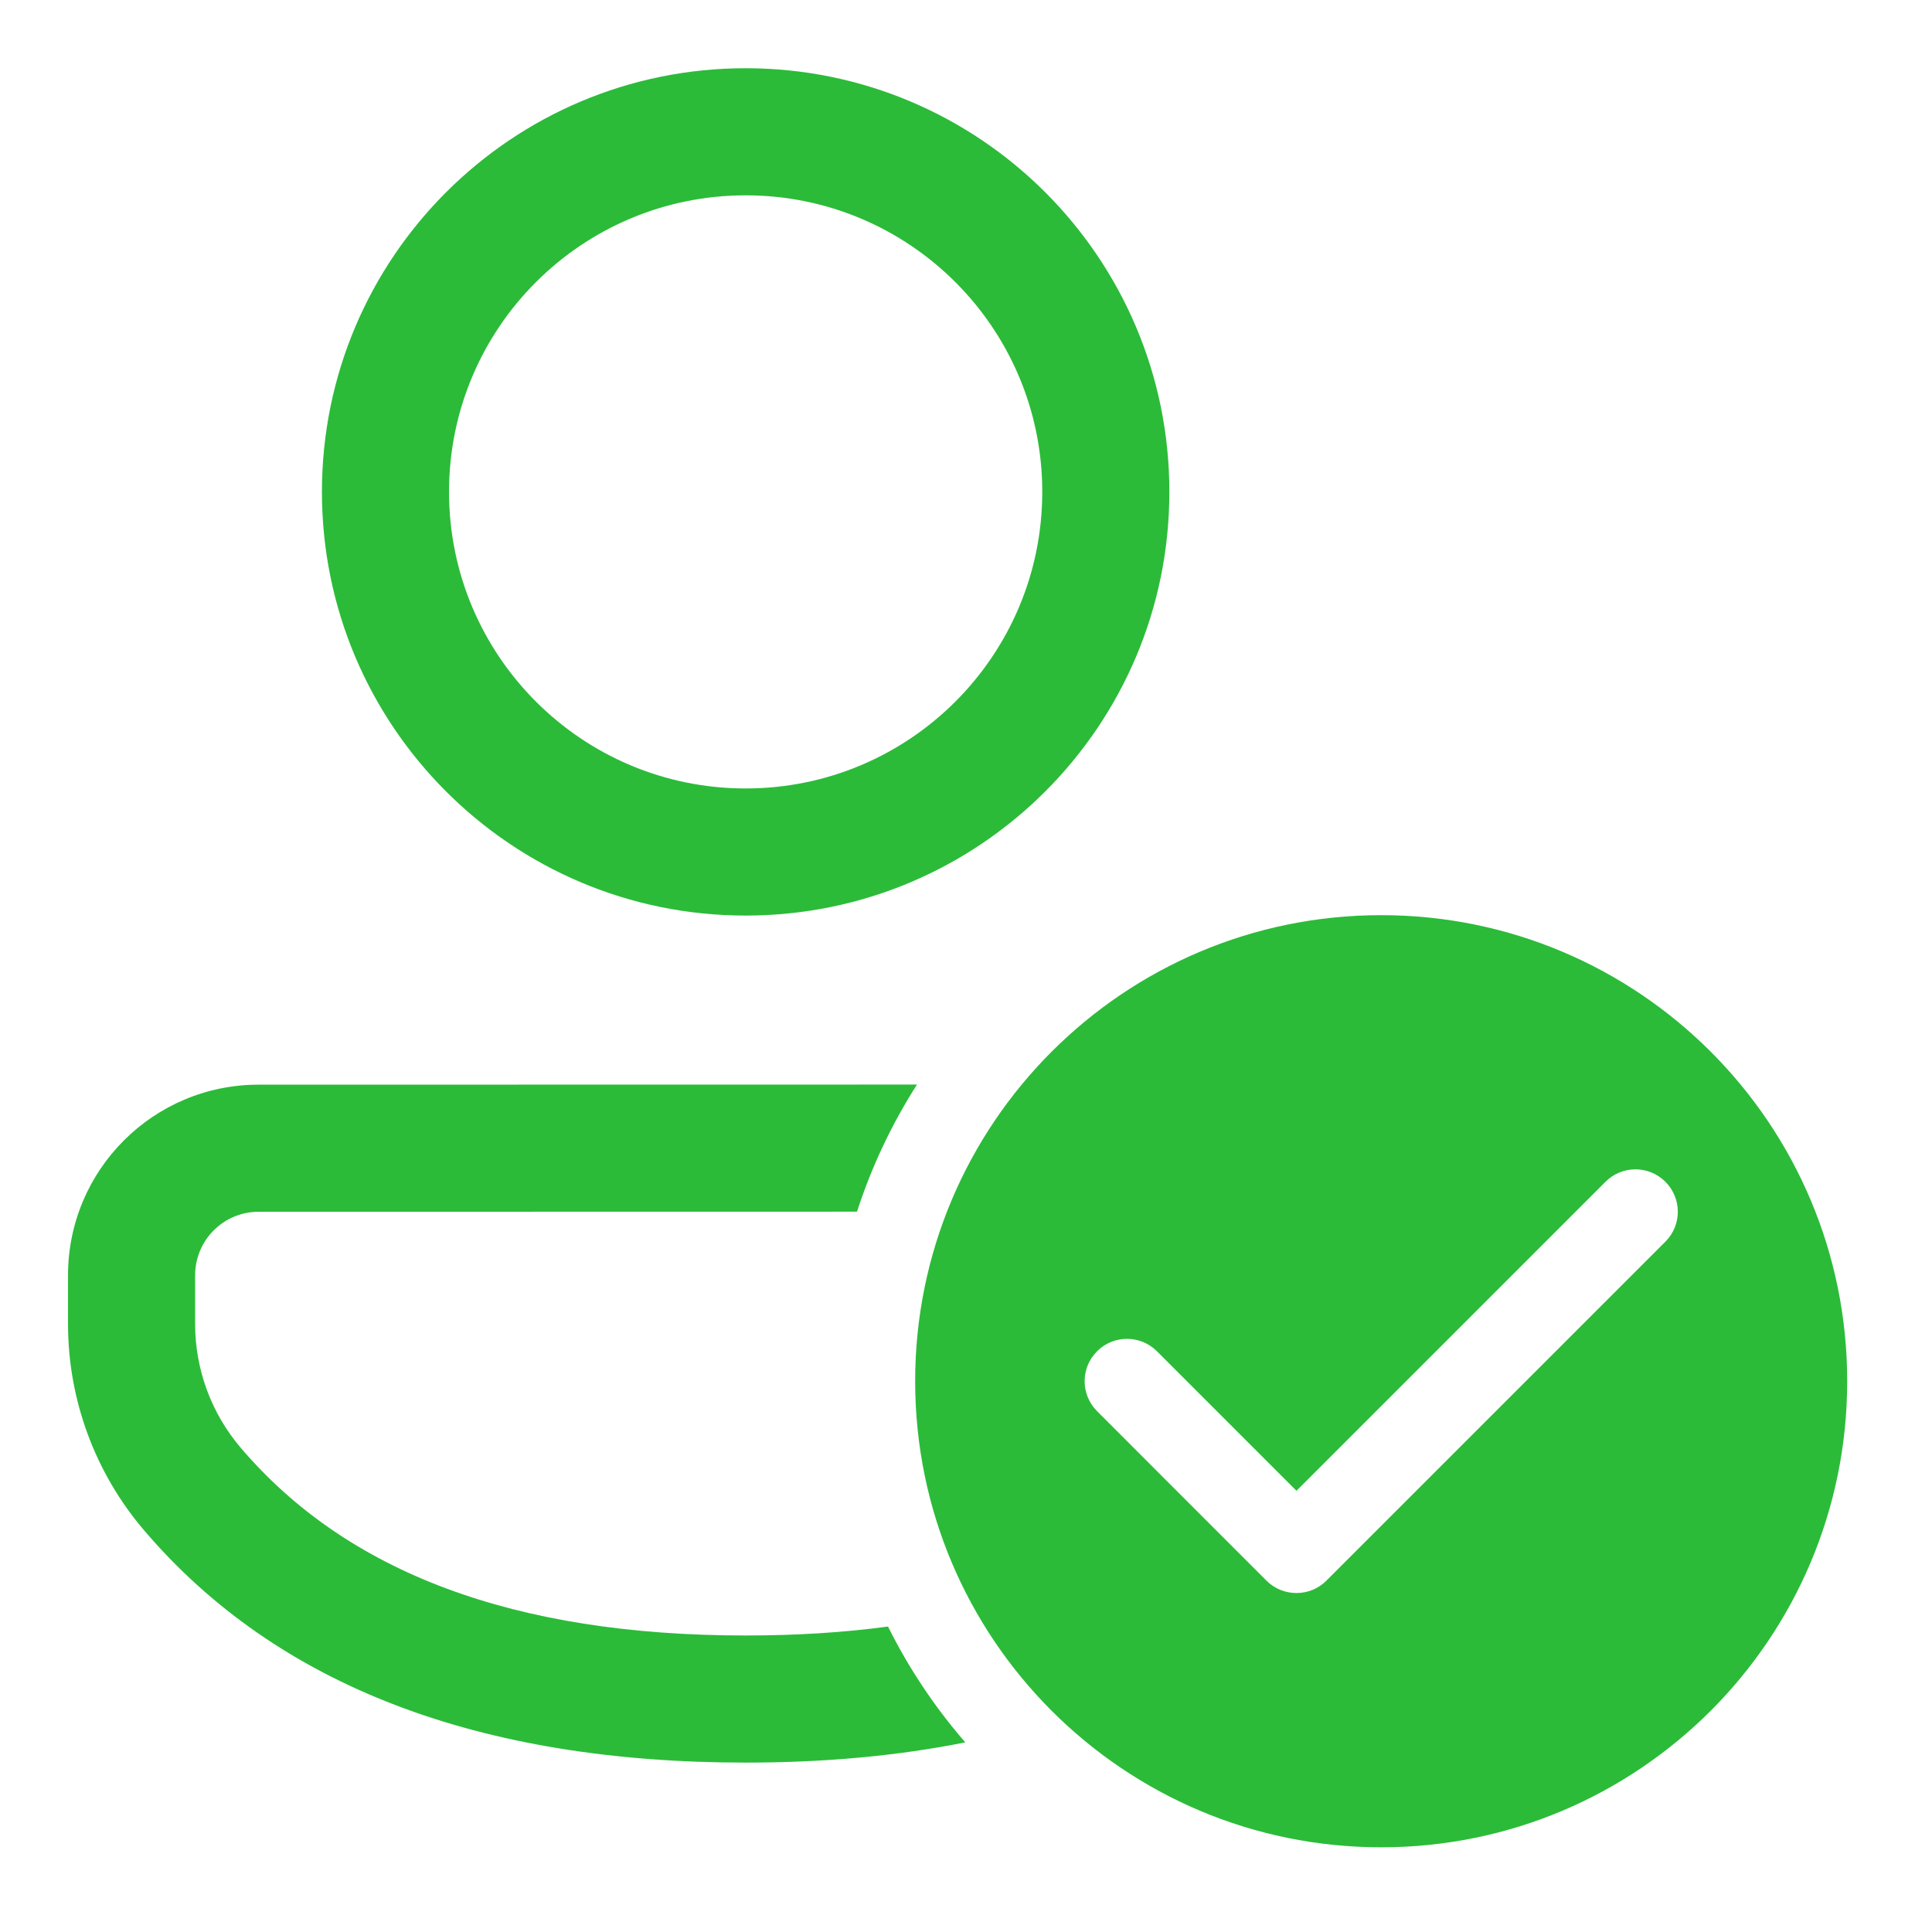 <svg width="19" height="19" viewBox="0 0 19 19" fill="none" xmlns="http://www.w3.org/2000/svg">
<path d="M13.583 9C16.114 9 18.166 11.052 18.166 13.583C18.166 16.115 16.114 18.167 13.583 18.167C11.052 18.167 9 16.115 9 13.583C9 11.052 11.052 9 13.583 9ZM11.378 13.289C11.215 13.126 10.951 13.126 10.789 13.289C10.626 13.451 10.626 13.715 10.789 13.878L12.455 15.545C12.618 15.707 12.882 15.707 13.044 15.545L16.378 12.211C16.541 12.049 16.541 11.785 16.378 11.622C16.215 11.459 15.951 11.459 15.789 11.622L12.75 14.661L11.378 13.289ZM9.018 10.666C8.771 11.052 8.572 11.472 8.428 11.916L2.543 11.917C2.199 11.917 1.919 12.196 1.919 12.541V13.022C1.919 13.469 2.079 13.9 2.369 14.24C3.413 15.463 5.051 16.084 7.333 16.084C7.83 16.084 8.297 16.055 8.733 15.996C8.938 16.408 9.194 16.791 9.493 17.135C8.83 17.268 8.109 17.334 7.333 17.334C4.712 17.334 2.723 16.58 1.418 15.051C0.935 14.486 0.669 13.766 0.669 13.022V12.541C0.669 11.506 1.508 10.667 2.543 10.667L9.018 10.666ZM7.333 0.671C9.634 0.671 11.5 2.536 11.5 4.837C11.5 7.138 9.634 9.004 7.333 9.004C5.032 9.004 3.166 7.138 3.166 4.837C3.166 2.536 5.032 0.671 7.333 0.671ZM7.333 1.921C5.722 1.921 4.416 3.226 4.416 4.837C4.416 6.448 5.722 7.754 7.333 7.754C8.944 7.754 10.25 6.448 10.25 4.837C10.25 3.226 8.944 1.921 7.333 1.921Z" fill="#2BBB39"/>
</svg>
